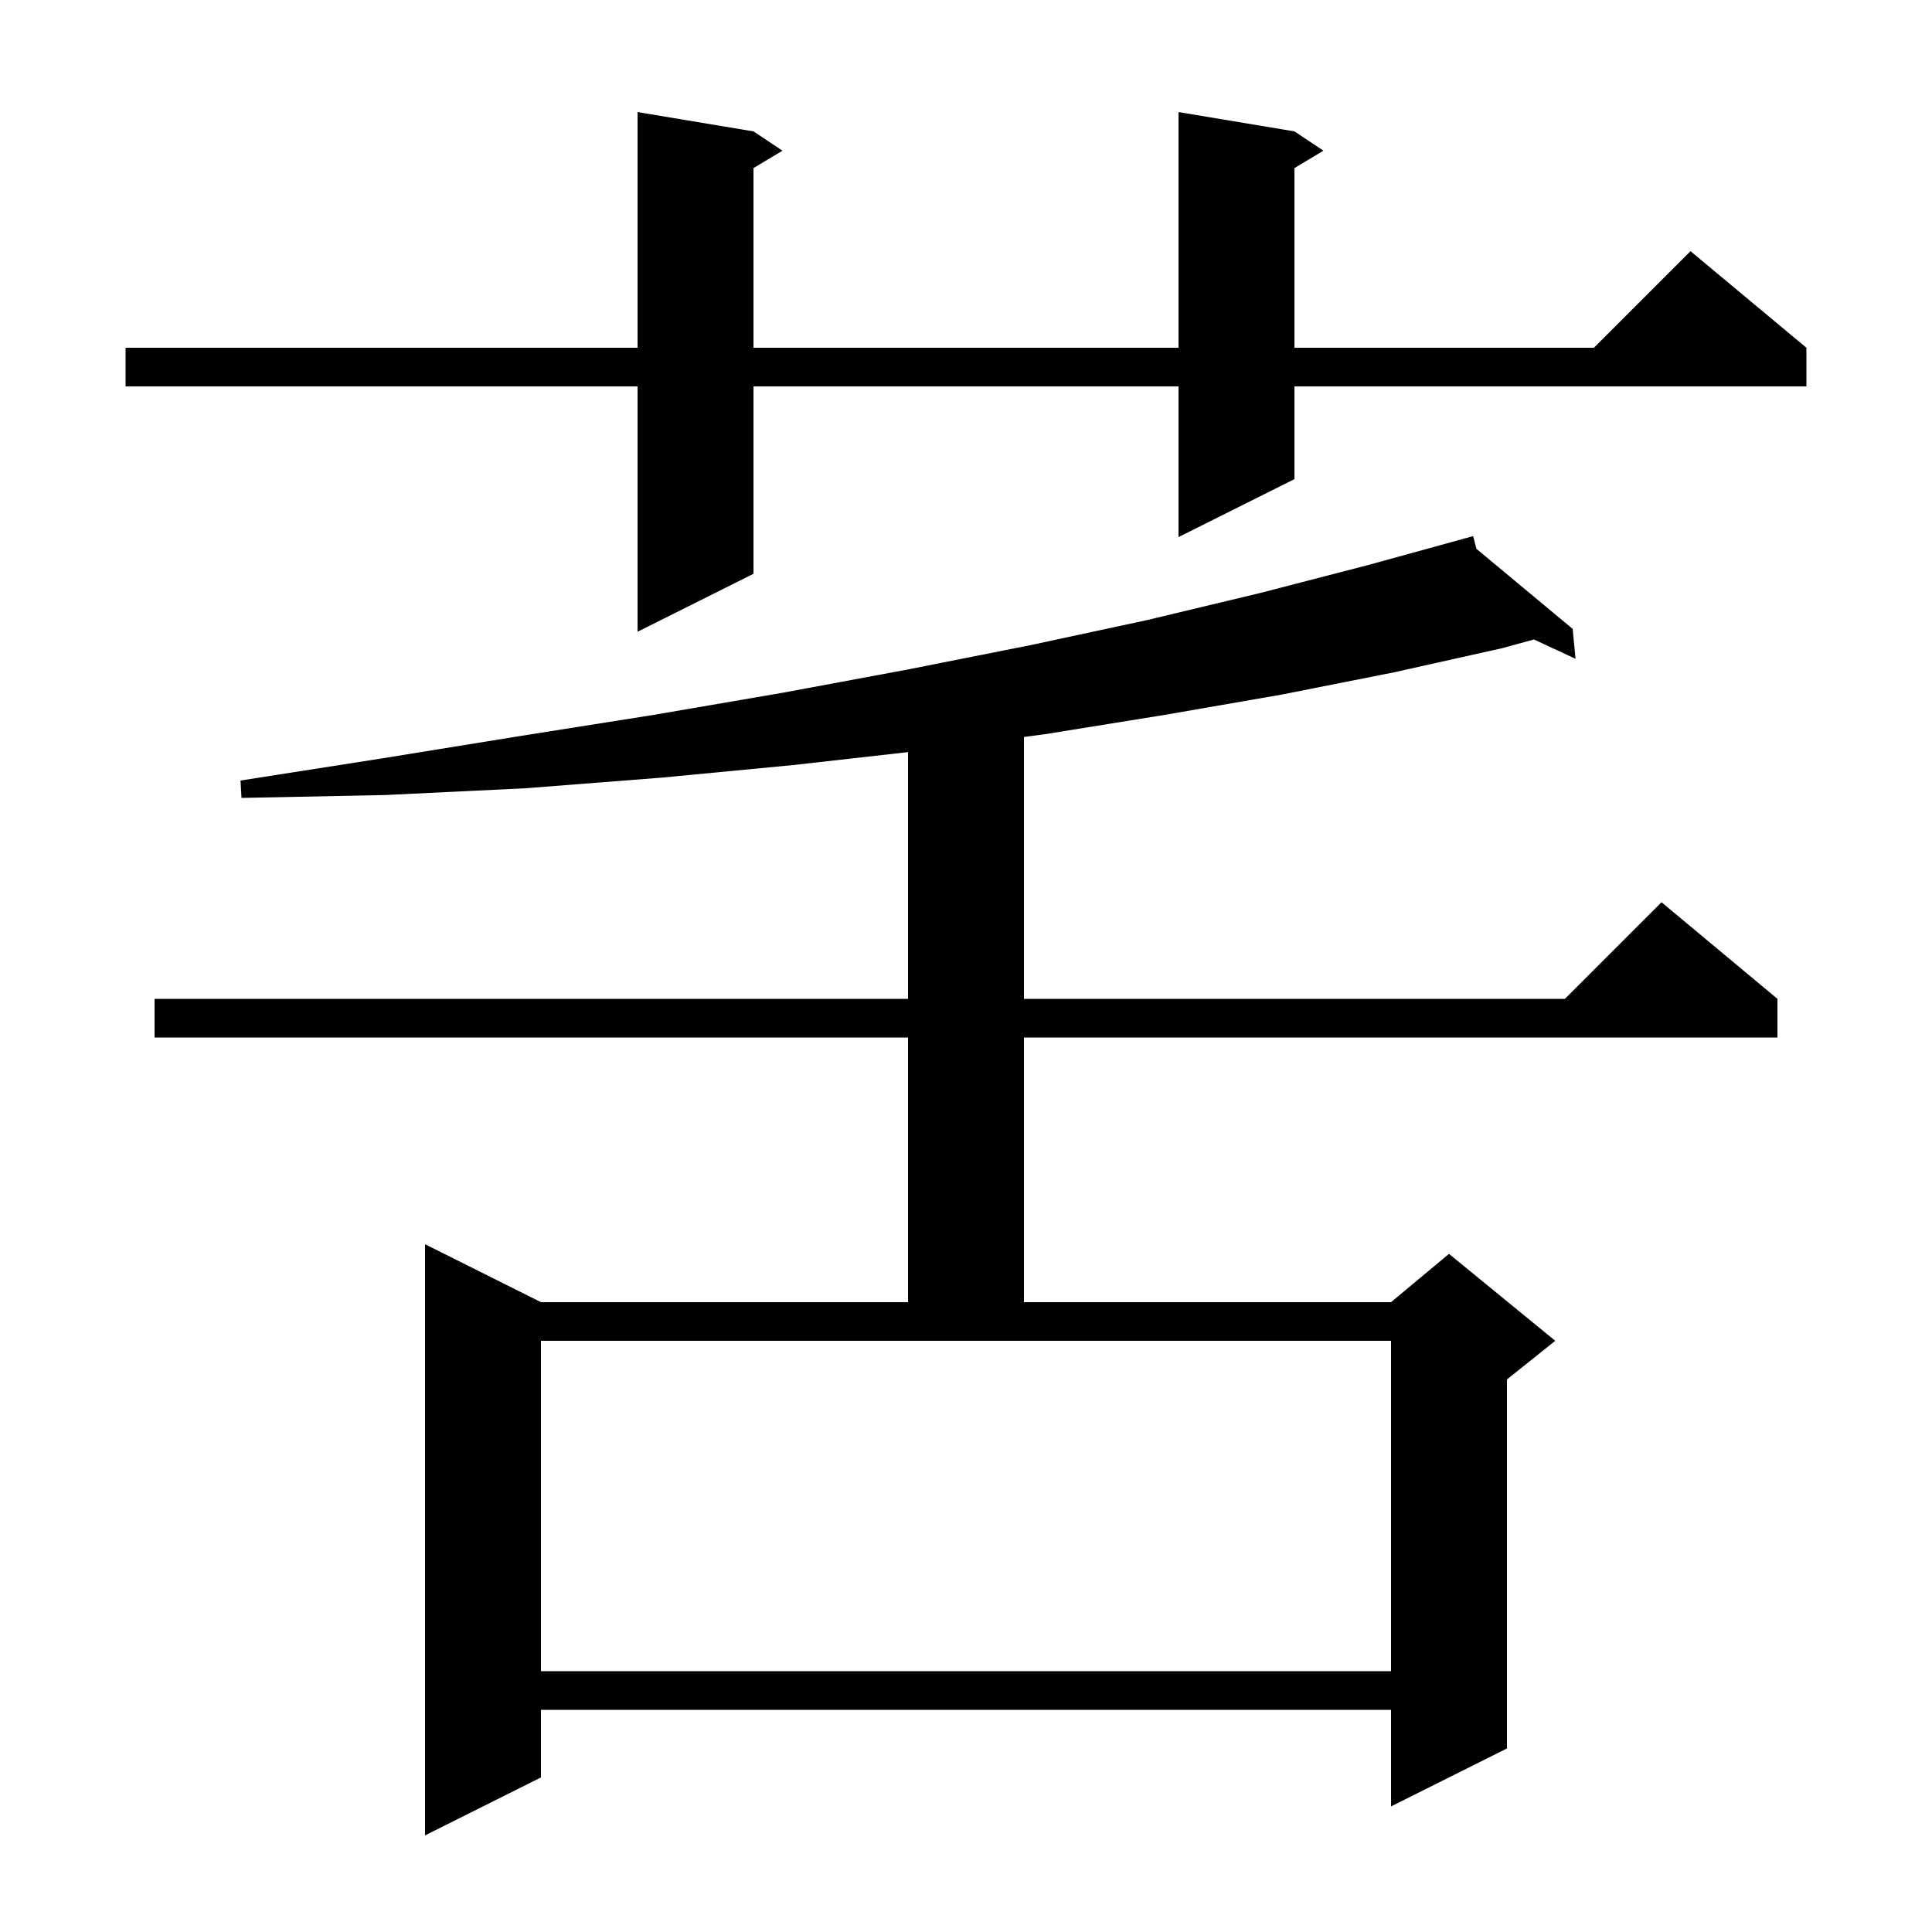 <svg xmlns="http://www.w3.org/2000/svg" xmlns:xlink="http://www.w3.org/1999/xlink" version="1.1" baseProfile="full" viewBox="0 0 200 200" width="200" height="200">
<g fill="black">
<path d="M 152.84 56.815 L 162.8 65.1 L 163.1 68.2 L 158.793 66.198 L 155.5 67.1 L 144.3 69.6 L 132.7 71.9 L 120.6 74.0 L 108.2 76.0 L 106.0 76.292 L 106.0 103.4 L 162.0 103.4 L 172.0 93.4 L 184.0 103.4 L 184.0 107.4 L 106.0 107.4 L 106.0 134.8 L 144.0 134.8 L 150.0 129.8 L 161.0 138.8 L 156.0 142.8 L 156.0 181.0 L 144.0 187.0 L 144.0 177.0 L 56.0 177.0 L 56.0 184.0 L 44.0 190.0 L 44.0 128.8 L 56.0 134.8 L 94.0 134.8 L 94.0 107.4 L 16.0 107.4 L 16.0 103.4 L 94.0 103.4 L 94.0 77.858 L 82.1 79.2 L 68.5 80.5 L 54.4 81.6 L 39.9 82.3 L 25.0 82.6 L 24.9 80.8 L 39.6 78.5 L 53.8 76.2 L 67.7 74.0 L 81.1 71.7 L 94.0 69.3 L 106.6 66.8 L 118.7 64.2 L 130.4 61.4 L 141.6 58.5 L 151.524 55.769 L 151.5 55.7 L 151.568 55.757 L 152.5 55.5 Z M 56.0 173.0 L 144.0 173.0 L 144.0 138.8 L 56.0 138.8 Z M 134.0 13.6 L 137.0 15.6 L 134.0 17.4 L 134.0 36.0 L 165.0 36.0 L 175.0 26.0 L 187.0 36.0 L 187.0 40.0 L 134.0 40.0 L 134.0 49.6 L 122.0 55.6 L 122.0 40.0 L 78.0 40.0 L 78.0 59.4 L 66.0 65.4 L 66.0 40.0 L 13.0 40.0 L 13.0 36.0 L 66.0 36.0 L 66.0 11.6 L 78.0 13.6 L 81.0 15.6 L 78.0 17.4 L 78.0 36.0 L 122.0 36.0 L 122.0 11.6 Z " />
</g>
</svg>
